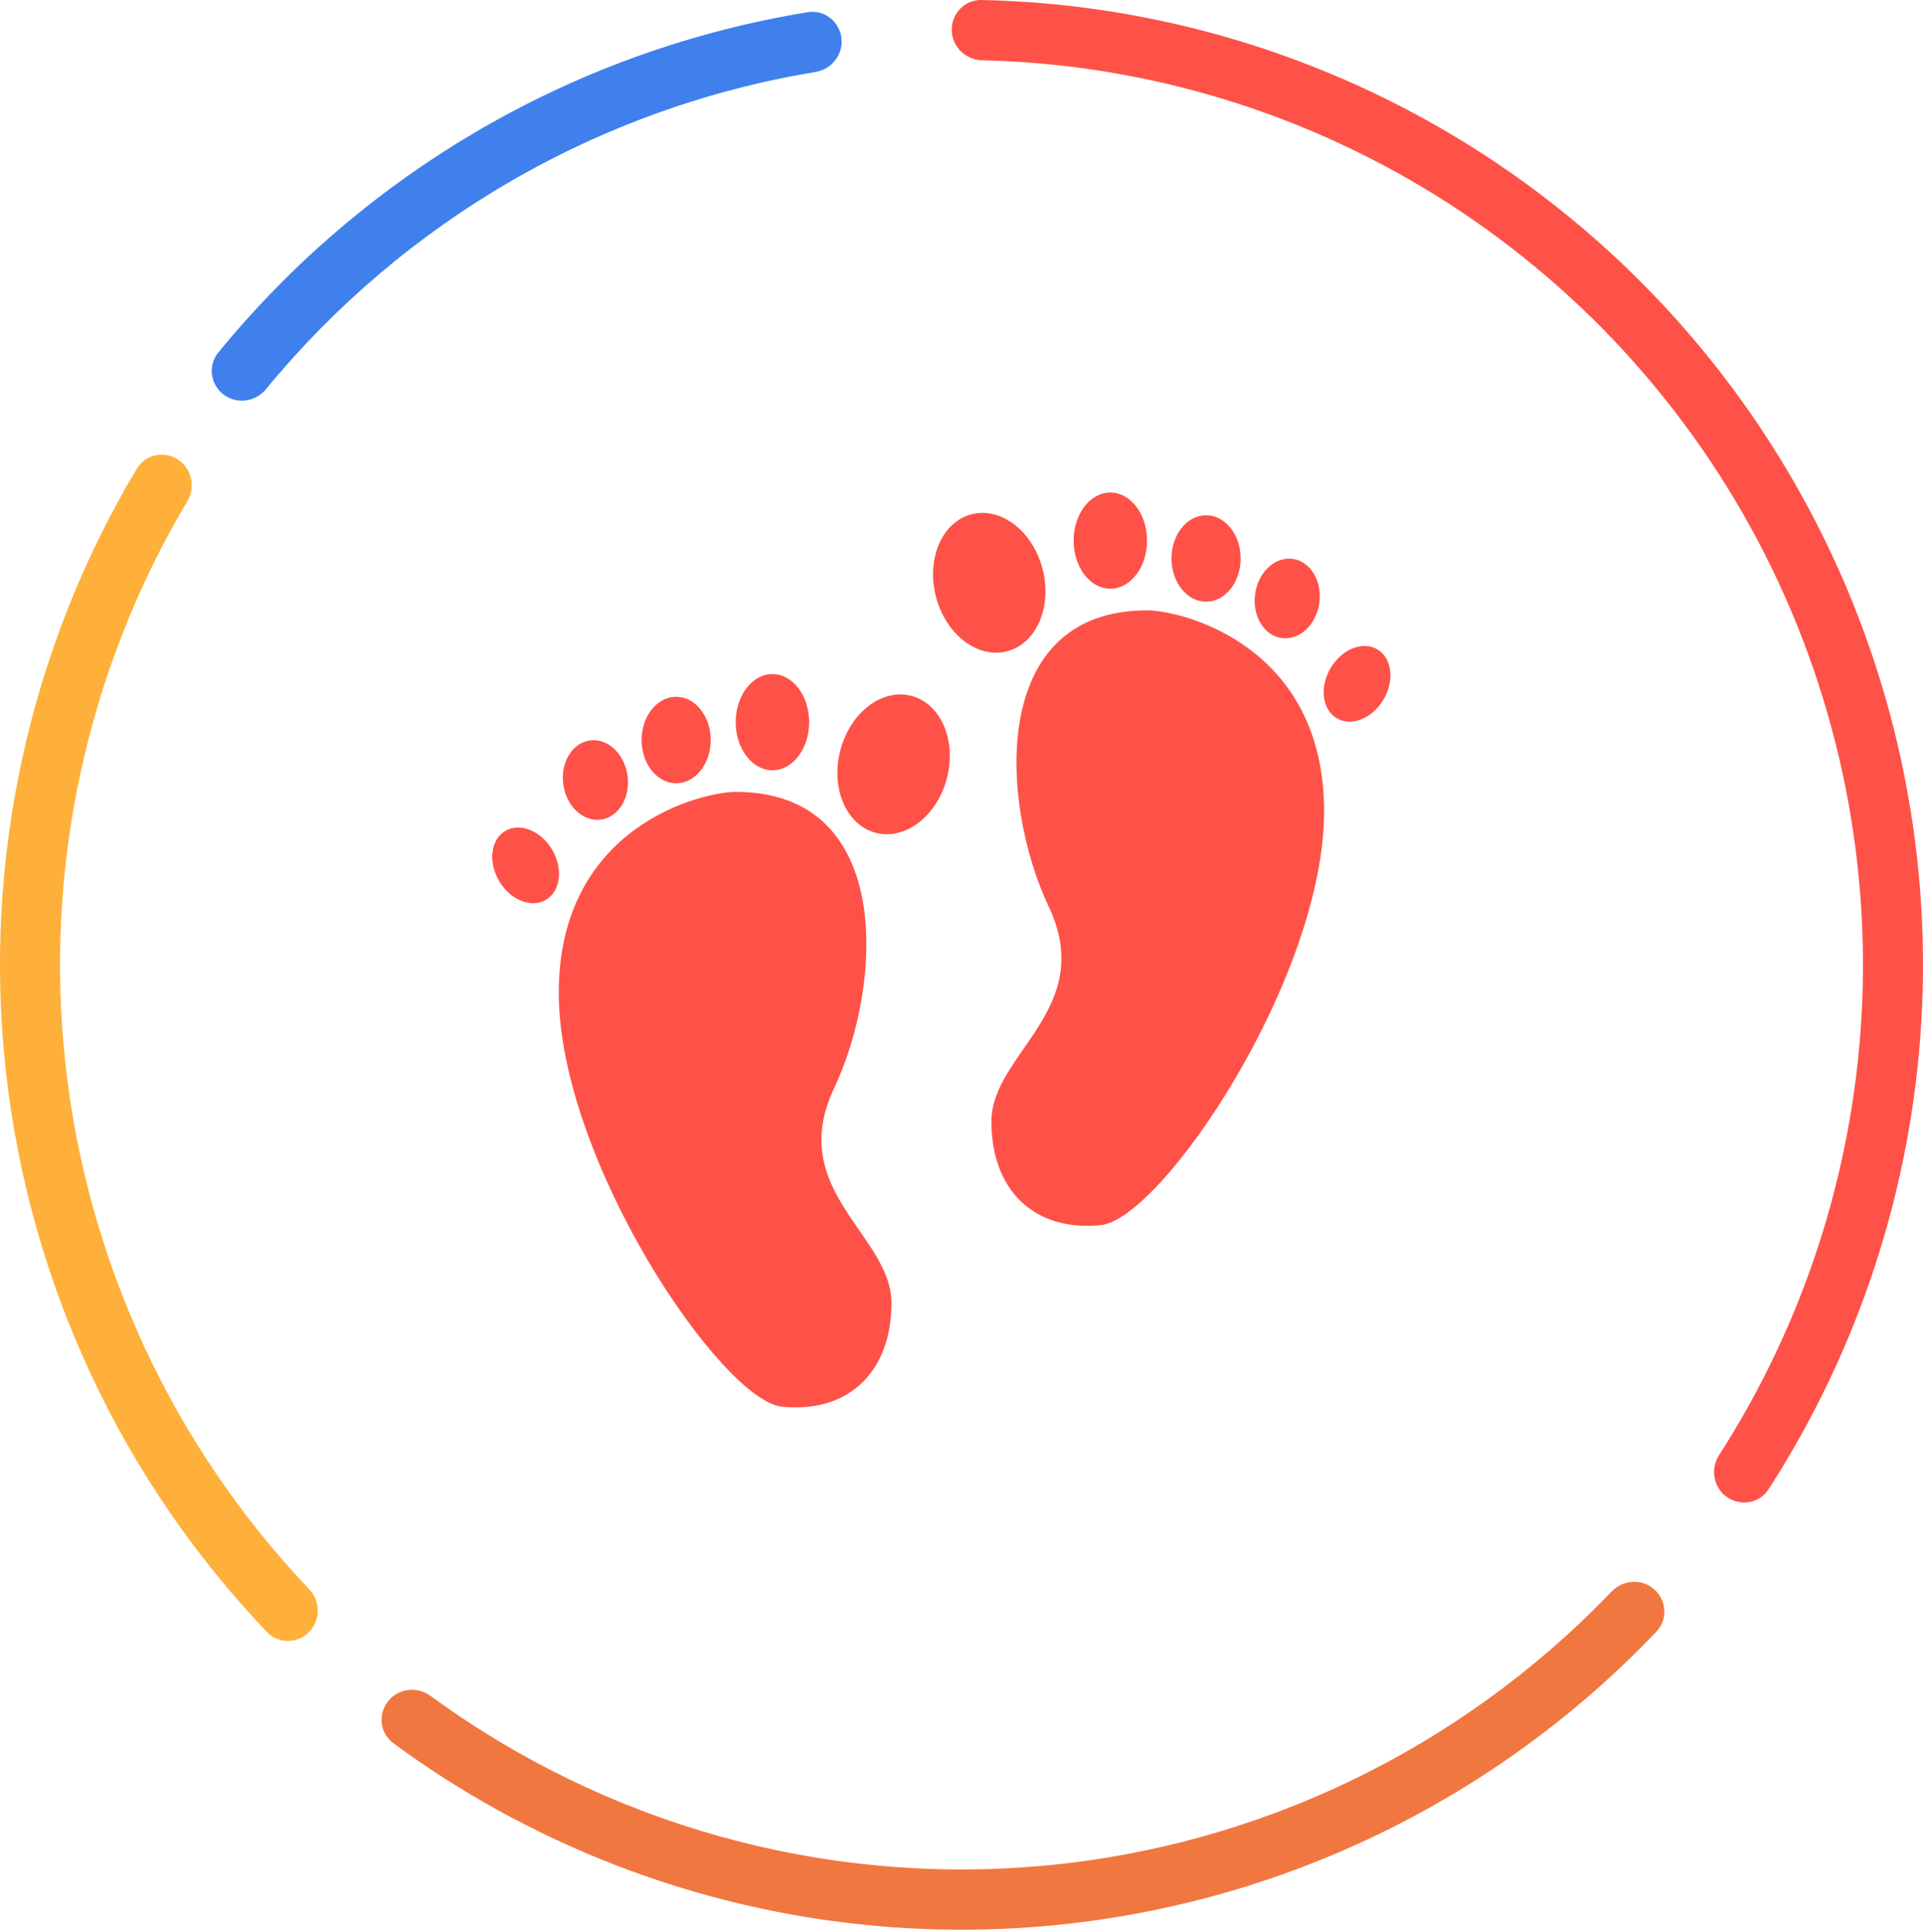 <svg width="710" height="713" viewBox="0 0 710 713" fill="none" xmlns="http://www.w3.org/2000/svg">
<path d="M637.662 552.607C642.703 556.112 649.647 554.863 652.977 549.705C686.287 498.097 705.75 438.656 709.379 377.153C713.228 311.94 699.126 246.921 668.616 189.209C638.107 131.497 592.366 83.315 536.396 49.934C483.615 18.455 423.656 1.282 362.393 0.002C356.255 -0.126 351.329 4.921 351.393 11.06C351.458 17.2 356.488 22.105 362.627 22.246C419.824 23.561 475.786 39.651 525.073 69.046C577.549 100.343 620.435 145.517 649.04 199.626C677.645 253.736 690.866 314.696 687.258 375.839C683.868 433.294 665.739 488.83 634.715 537.094C631.41 542.236 632.643 549.118 637.662 552.607Z" fill="#FE5248"/>
<path d="M310.666 13.93C309.877 7.838 304.292 3.524 298.229 4.509C255.933 11.384 215.196 25.89 178.001 47.354C140.781 68.834 107.78 96.894 80.58 130.148C76.709 134.88 77.626 141.839 82.463 145.576C87.323 149.33 94.294 148.409 98.192 143.664C123.602 112.743 154.373 86.639 189.05 66.627C223.727 46.615 261.689 33.055 301.106 26.566C307.16 25.569 311.455 20.015 310.666 13.93Z" fill="#4080ED"/>
<path d="M65.674 169.614C60.515 166.288 53.619 167.779 50.472 173.049C10.538 239.922 -6.478 318.202 2.221 395.875C10.919 473.542 44.822 546.075 98.545 602.386C102.786 606.832 109.848 606.754 114.144 602.362C118.419 597.99 118.338 590.995 114.125 586.562C64.004 533.83 32.374 466.004 24.242 393.392C16.109 320.776 31.949 247.595 69.16 185.015C72.284 179.761 70.812 172.925 65.674 169.614Z" fill="#FEB03A"/>
<path d="M143.217 628.024C139.458 632.85 140.303 639.825 145.233 643.448C214.61 694.433 300.206 718.494 386.122 710.908C472.042 703.321 552.138 664.627 611.574 602.262C615.792 597.836 615.406 590.826 610.865 586.732C606.302 582.62 599.278 583.012 595.03 587.449C539.359 645.597 464.482 681.67 384.179 688.76C303.88 695.85 223.879 673.456 158.942 625.962C153.981 622.334 146.994 623.175 143.217 628.024Z" fill="#F17741"/>
<path d="M423.473 225.294C436.234 225.294 488.882 238.054 488.882 299.481C488.882 360.907 428.949 450.056 406.319 452.239C381.594 454.632 366.038 439.076 366.038 413.949C366.038 388.821 405.123 372.471 387.174 334.583C369.226 296.685 364.842 225.294 423.473 225.294Z" fill="#FE5248"/>
<path d="M491.249 246.65C487.114 253.667 488.157 261.947 493.566 265.125C498.984 268.313 506.719 265.192 510.844 258.166C514.98 251.14 513.936 242.859 508.528 239.681C503.11 236.494 495.375 239.624 491.249 246.65Z" fill="#FE5248"/>
<path d="M463.407 219.256C462.287 227.325 466.681 234.61 473.219 235.519C479.766 236.429 485.988 230.628 487.118 222.558C488.238 214.479 483.844 207.204 477.297 206.295C470.759 205.376 464.527 211.177 463.407 219.256Z" fill="#FE5248"/>
<path d="M432.533 206.139C432.533 214.956 438.257 222.097 445.302 222.097C452.348 222.097 458.063 214.956 458.063 206.139C458.063 197.333 452.348 190.182 445.302 190.182C438.257 190.182 432.533 197.333 432.533 206.139Z" fill="#FE5248"/>
<path d="M396.388 199.553C396.388 209.356 402.466 217.301 409.943 217.301C417.438 217.301 423.507 209.356 423.507 199.553C423.507 189.751 417.438 181.806 409.943 181.806C402.466 181.806 396.388 189.751 396.388 199.553Z" fill="#FE5248"/>
<path d="M345.554 220.202C349.172 234.168 360.908 243.223 371.792 240.409C382.676 237.595 388.553 223.992 384.935 210.026C381.326 196.06 369.59 187.004 358.706 189.818C347.822 192.633 341.945 206.245 345.554 220.202Z" fill="#FE5248"/>
<path d="M271.709 292.303C258.948 292.303 206.3 305.064 206.3 366.49C206.3 427.917 266.233 517.066 288.862 519.248C313.588 521.642 329.144 506.086 329.144 480.958C329.144 455.831 290.059 439.481 308.007 401.593C325.956 363.695 330.34 292.303 271.709 292.303Z" fill="#FE5248"/>
<path d="M203.87 313.661C208.005 320.678 206.962 328.958 201.553 332.136C196.135 335.323 188.391 332.203 184.275 325.177C180.14 318.15 181.173 309.87 186.582 306.692C192 303.504 199.744 306.635 203.87 313.661Z" fill="#FE5248"/>
<path d="M231.691 286.266C232.811 294.336 228.417 301.621 221.879 302.53C215.332 303.44 209.11 297.639 207.98 289.569C206.86 281.49 211.254 274.215 217.801 273.305C224.349 272.386 230.562 278.187 231.691 286.266Z" fill="#FE5248"/>
<path d="M262.413 273.15C262.413 281.966 256.698 289.107 249.653 289.107C242.598 289.107 236.883 281.966 236.883 273.15C236.883 264.343 242.598 257.193 249.653 257.193C256.698 257.193 262.413 264.343 262.413 273.15Z" fill="#FE5248"/>
<path d="M298.753 266.563C298.753 276.365 292.684 284.311 285.189 284.311C277.703 284.311 271.634 276.365 271.634 266.563C271.634 256.761 277.703 248.816 285.189 248.816C292.684 248.816 298.753 256.761 298.753 266.563Z" fill="#FE5248"/>
<path d="M349.624 287.213C346.015 301.18 334.27 310.235 323.386 307.421C312.512 304.607 306.625 291.004 310.233 277.038C313.842 263.071 325.588 254.016 336.462 256.83C347.346 259.645 353.233 273.257 349.624 287.213Z" fill="#FE5248"/>
</svg>
